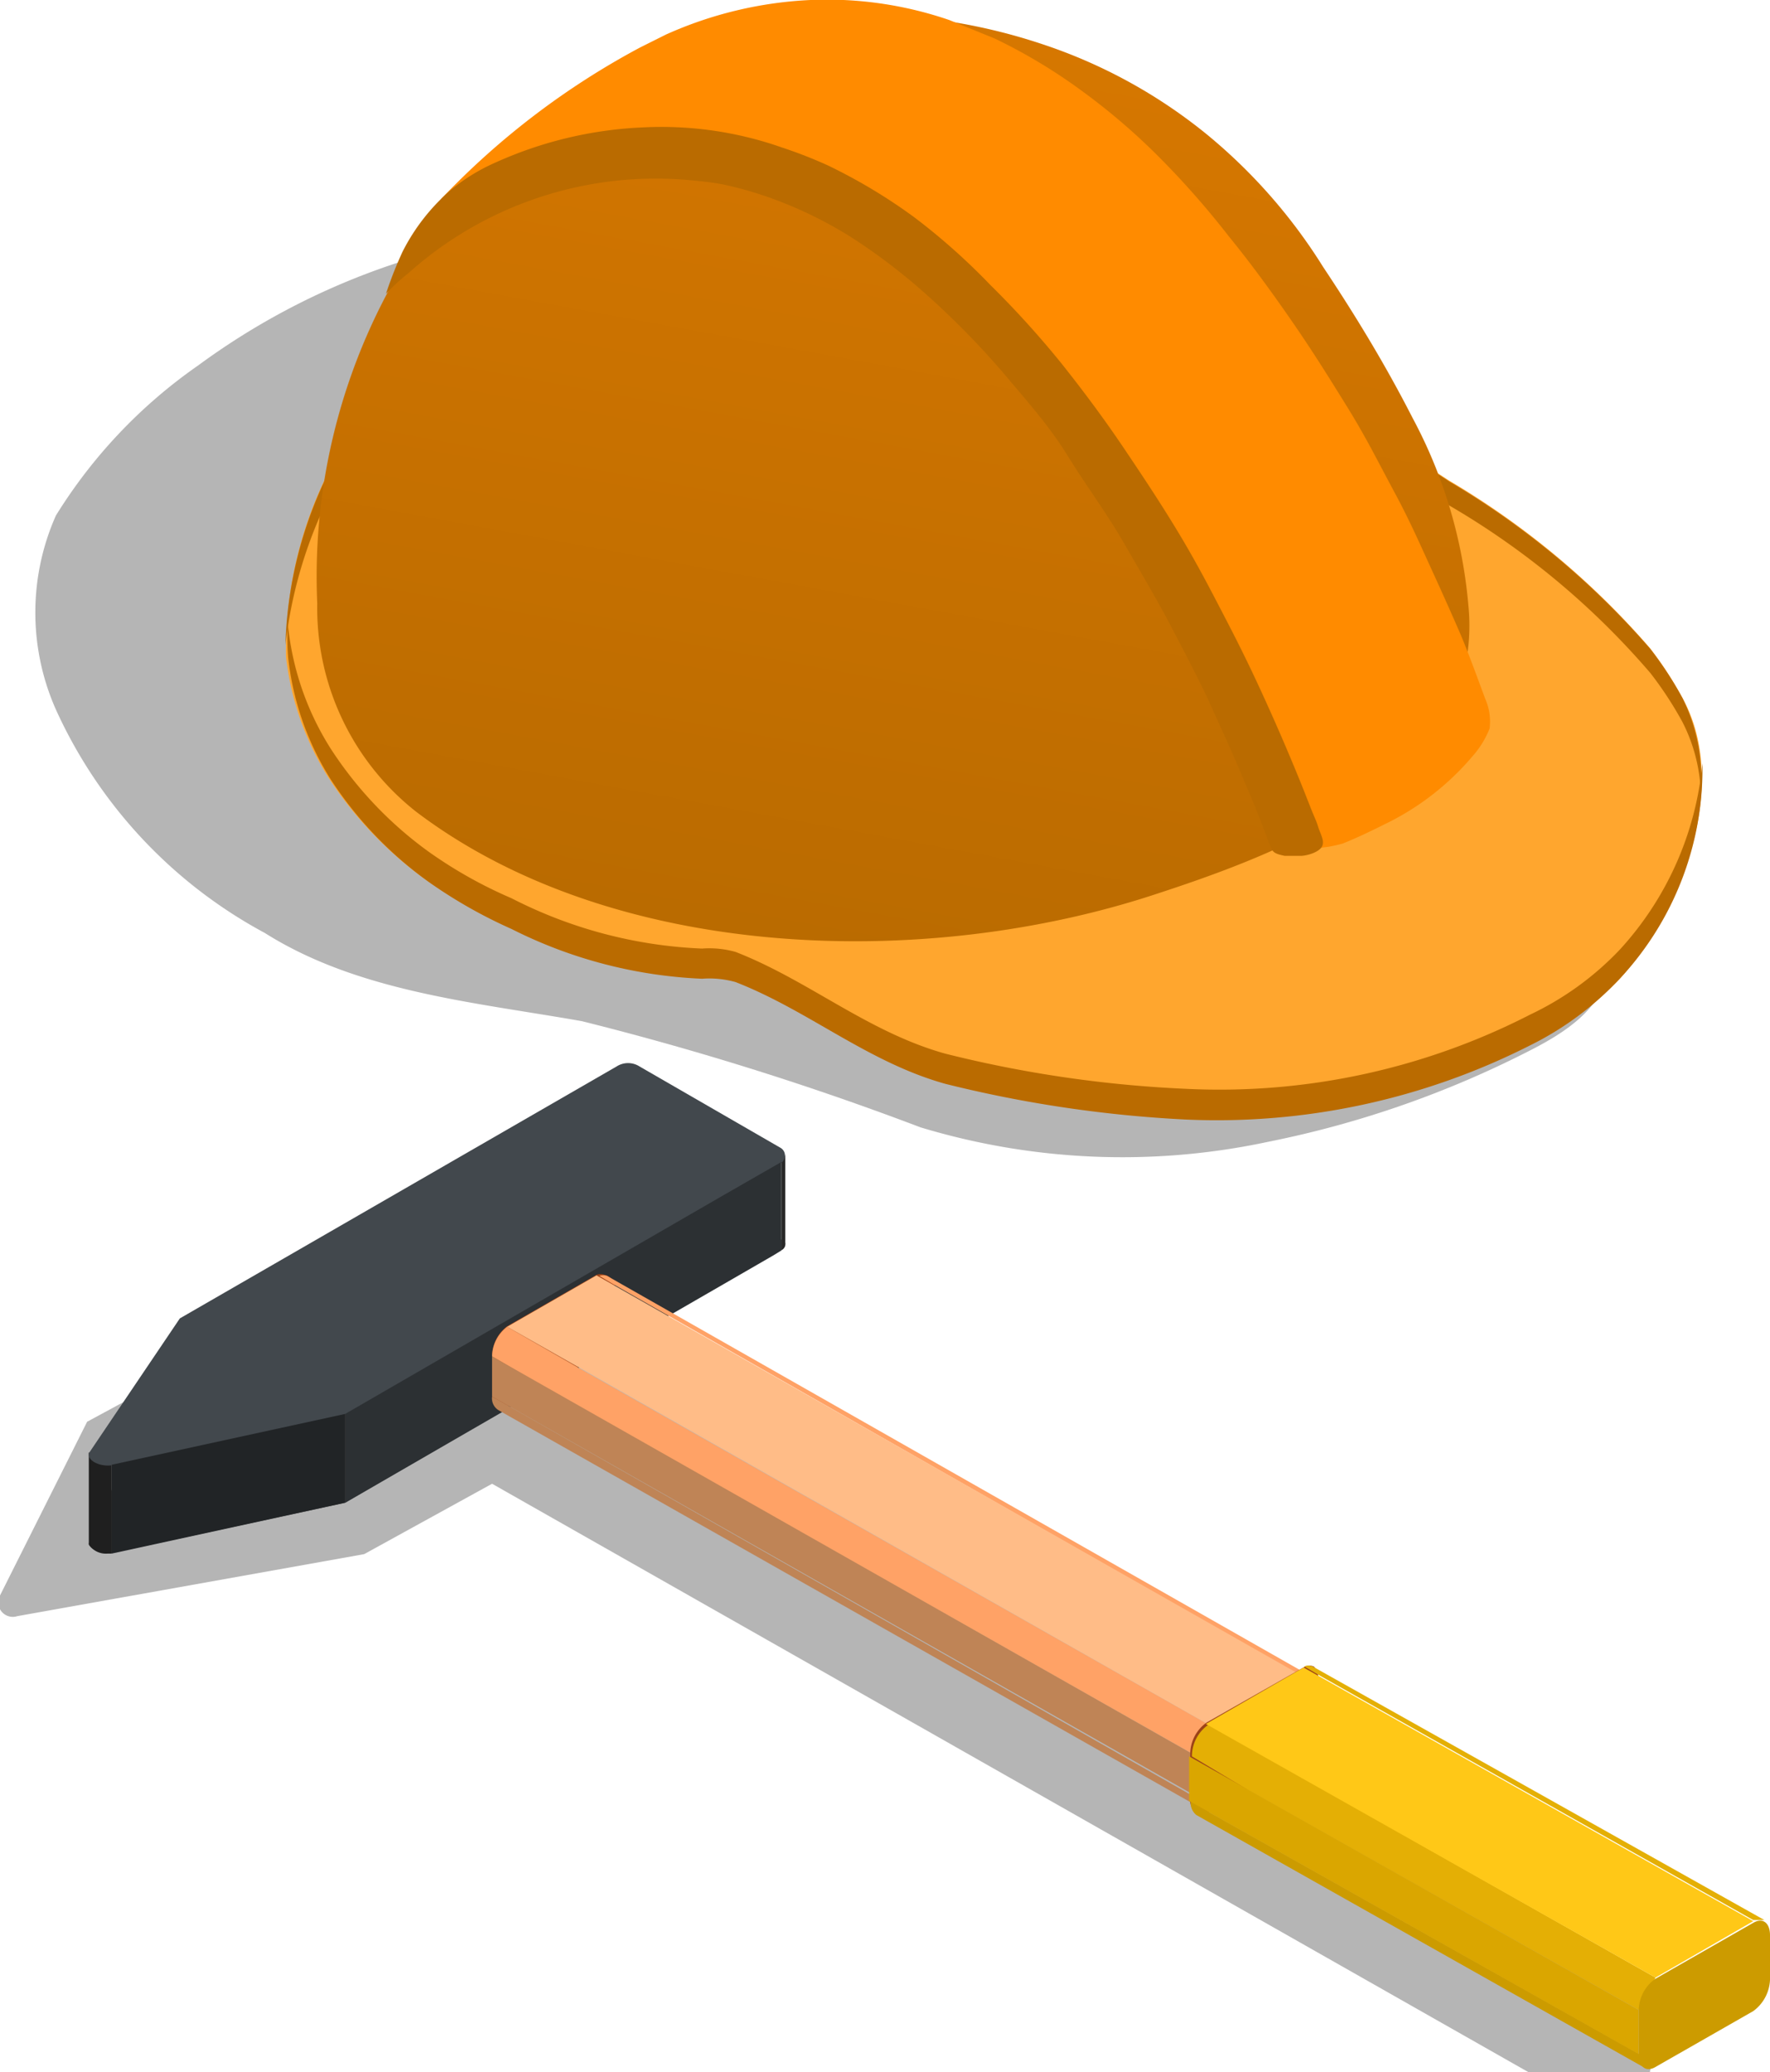 <svg xmlns="http://www.w3.org/2000/svg" xmlns:xlink="http://www.w3.org/1999/xlink" viewBox="0 0 31.69 37.09"><defs><style>.cls-1{isolation:isolate;}.cls-2{fill:#b5b5b5;mix-blend-mode:multiply;}.cls-3{fill:#ffa62e;}.cls-4{fill:#ba6b00;}.cls-5{fill:url(#Áåçûìÿííûé_ãðàäèåíò_15);}.cls-6{fill:#ff8b00;}.cls-7{fill:#4d4d4d;}.cls-8{fill:#1f1f1f;}.cls-9{fill:#292929;}.cls-10{fill:#42484d;}.cls-11{fill:#2c3033;}.cls-12{fill:#212426;}.cls-13{fill:#9c4317;}.cls-14{fill:#ffa266;}.cls-15{fill:#bf8456;}.cls-16{fill:#ffbc87;}.cls-17{fill:#e4af05;}.cls-18{fill:#cc9b00;}.cls-19{fill:#ffc817;}.cls-20{fill:#daa600;}</style><linearGradient id="Áåçûìÿííûé_ãðàäèåíò_15" x1="17.81" y1="0.58" x2="14.81" y2="16.9" gradientUnits="userSpaceOnUse"><stop offset="0" stop-color="#d67700"/><stop offset="1" stop-color="#ba6b00"/></linearGradient></defs><g class="cls-1"><g id="Layer_2" data-name="Layer 2"><g id="Layer_1-2" data-name="Layer 1"><path class="cls-2" d="M19.57,7.82,17.18,6.39a28.51,28.51,0,0,0-3.63-2,7.91,7.91,0,0,0-3.46-.28A12.69,12.69,0,0,0,3.55,6.54,9.11,9.11,0,0,0,1,9.23,4.28,4.28,0,0,0,1,12.7a8.55,8.55,0,0,0,3.74,4c1.68,1.06,3.76,1.24,5.68,1.58a53.84,53.84,0,0,1,6.06,1.9,12.48,12.48,0,0,0,6.22.26,18,18,0,0,0,4.74-1.66c.6-.31,1.23-.73,1.35-1.39a.29.29,0,0,0,0-.16c0-.08-.14-.1-.23-.11-1.2-.18-2.61.09-3.74-.45a18,18,0,0,1-3.26-2.38c-1.1-.88-1.08-2.62-1.37-3.94C19.94,9.5,19.75,8.66,19.57,7.82Z"/><path class="cls-3" d="M30.11,12.47a6.52,6.52,0,0,0-.57-.87,14.5,14.5,0,0,0-3.6-3,18.74,18.74,0,0,0-4-2,21.32,21.32,0,0,0-9.32-1.3A12.86,12.86,0,0,0,11,5.6a12.13,12.13,0,0,0-1.89.57A6.41,6.41,0,0,0,6.52,7.93a.74.74,0,0,1-.06-.44,7.15,7.15,0,0,0-1.34,4.26,5.13,5.13,0,0,0,.76,2.17,6.86,6.86,0,0,0,1.76,1.84,8.67,8.67,0,0,0,1.48.84,8.34,8.34,0,0,0,3.41.89,1.73,1.73,0,0,1,.6.06c1.31.51,2.36,1.43,3.75,1.82a22.33,22.33,0,0,0,4.3.64,12.4,12.4,0,0,0,6.18-1.33A5.56,5.56,0,0,0,29,17.52C30.09,16.32,31,14.05,30.11,12.47Z"/><path class="cls-4" d="M6.46,7.92a.74.74,0,0,0,.06.44A6.41,6.41,0,0,1,9.09,6.6,12.16,12.16,0,0,1,11,6a14.94,14.94,0,0,1,1.63-.26,21.48,21.48,0,0,1,9.32,1.31,18.74,18.74,0,0,1,4,2,14.07,14.07,0,0,1,3.6,3,6.52,6.52,0,0,1,.57.87,3,3,0,0,1,.33,1.25,3.21,3.21,0,0,0-.33-1.68,6.52,6.52,0,0,0-.57-.87,14.5,14.5,0,0,0-3.6-3,18.74,18.74,0,0,0-4-2,21.32,21.32,0,0,0-9.32-1.3A12.86,12.86,0,0,0,11,5.6a12.13,12.13,0,0,0-1.89.57A6.41,6.41,0,0,0,6.52,7.93a.74.74,0,0,1-.06-.44,7.41,7.41,0,0,0-1.35,4.06A8,8,0,0,1,6.46,7.92Z"/><path class="cls-4" d="M29,17a5.38,5.38,0,0,1-1.6,1.16,12.19,12.19,0,0,1-6.18,1.33,21.56,21.56,0,0,1-4.3-.63c-1.39-.39-2.44-1.31-3.75-1.82a1.73,1.73,0,0,0-.6-.06,8.2,8.2,0,0,1-3.41-.9,8,8,0,0,1-1.48-.83,6.9,6.9,0,0,1-1.76-1.85,5.08,5.08,0,0,1-.76-2.17v-.14a4,4,0,0,0,0,.69,5.13,5.13,0,0,0,.76,2.17,6.86,6.86,0,0,0,1.76,1.84,8.67,8.67,0,0,0,1.48.84,8.34,8.34,0,0,0,3.41.89,1.73,1.73,0,0,1,.6.06c1.31.51,2.36,1.43,3.75,1.82a22.33,22.33,0,0,0,4.3.64,12.4,12.4,0,0,0,6.18-1.33A5.56,5.56,0,0,0,29,17.52a5.5,5.5,0,0,0,1.48-3.86A5.71,5.71,0,0,1,29,17Z"/><path class="cls-5" d="M25.29,7.48c-.47-.92-1-1.8-1.6-2.7A9.72,9.72,0,0,0,21.6,2.4,9.28,9.28,0,0,0,18.66.79,10.29,10.29,0,0,0,15.41.26a10.42,10.42,0,0,0-2.78.38A9.23,9.23,0,0,0,8.21,3.36,10.8,10.8,0,0,0,5.68,10.8a4.64,4.64,0,0,0,1.77,3.73C11,17.22,16.58,17.37,20.71,16c1.9-.62,4.78-1.69,5.46-3.82a3.56,3.56,0,0,0,.12-1.34A8.67,8.67,0,0,0,25.29,7.48Z"/><path class="cls-6" d="M26.6,12.53a1,1,0,0,1,.07.51,1.66,1.66,0,0,1-.3.49,4.79,4.79,0,0,1-1.59,1.23c-.24.12-.49.24-.74.34a2.61,2.61,0,0,1-.27.06,1.6,1.6,0,0,0-.33.07c.08-.1.19-.18.08-.3a2.46,2.46,0,0,1-.22-.34L23,14.15l-.83-1.91-1.39-2.3L19.45,7.76,17,5.25,15.14,3.42,12,2.69l-4.1.87A14,14,0,0,1,11.46.85s0,0,0,0l.46-.23A7.1,7.1,0,0,1,14.51,0,6.75,6.75,0,0,1,17,.36l.81.33a9.79,9.79,0,0,1,1.55.93,11.55,11.55,0,0,1,1.41,1.21A15.39,15.39,0,0,1,22,4.23c.4.49.77,1,1.13,1.52s.66,1,1,1.55.56,1,.83,1.5.45.91.66,1.37.34.75.51,1.14S26.57,12.46,26.6,12.53Z"/><path class="cls-4" d="M22.77,15.2a1.45,1.45,0,0,1-.09-.22l-.12-.31c-.11-.29-.24-.58-.36-.87s-.35-.79-.53-1.19-.46-.93-.7-1.39-.56-1-.86-1.52-.66-1-1-1.55-.75-1-1.16-1.49a14.85,14.85,0,0,0-1.3-1.33,10.7,10.7,0,0,0-1.42-1.09,7.43,7.43,0,0,0-1.56-.74c-.21-.07-.42-.13-.64-.18s-.42-.07-.63-.09A6.64,6.64,0,0,0,7.3,4.9a3.33,3.33,0,0,0-.39.36,7.05,7.05,0,0,1,.3-.76,3.61,3.61,0,0,1,.85-1.09,3.41,3.41,0,0,1,.81-.5,7.15,7.15,0,0,1,2.65-.63A6.5,6.5,0,0,1,14,2.64a8.18,8.18,0,0,1,.82.32,9.79,9.79,0,0,1,1.55.93A11.55,11.55,0,0,1,17.73,5.1,17,17,0,0,1,19,6.5c.39.49.77,1,1.12,1.52s.67,1,1,1.55.56,1,.82,1.5.46.91.67,1.37.34.76.5,1.14.23.56.34.84.11.25.15.38.12.25.07.35-.24.16-.36.17H23C22.91,15.3,22.8,15.28,22.77,15.2Z"/><path class="cls-2" d="M29.54,37.09H27.36L8.81,26.56,6.52,27.82.31,28.93A.26.26,0,0,1,0,28.56l1.56-3.11,6.53-3.53L29.76,35.79Z"/><path class="cls-7" d="M14.06,22.25h0a.12.12,0,0,1-.07.12h0l-.14.08L6.18,26.9,2,27.8c-.19,0-.39-.06-.41-.17h0a.06.06,0,0,1,0,0l.4-.94.18-.44,1-1,7.13-4.12a.43.43,0,0,1,.41,0l2.07.4h0l1.14.65h0A.15.15,0,0,1,14.06,22.25Z"/><path class="cls-8" d="M2,26.17v1.64H1.93a.37.37,0,0,1-.34-.16h0V26Z"/><path class="cls-9" d="M14.06,20.66v1.6a.12.12,0,0,1-.07.12h0V20.81h0l.07-.14Z"/><path class="cls-10" d="M3.22,23.6,1.6,26c-.06.13.17.26.4.23l4.18-.91,7.8-4.5a.16.16,0,0,0,0-.27l-2.53-1.46a.38.38,0,0,0-.41,0Z"/><polygon class="cls-11" points="13.99 20.79 13.99 22.39 13.98 22.39 13.98 22.39 13.85 22.47 6.18 26.9 6.18 25.31 12.84 21.46 13.99 20.8 13.99 20.79"/><polygon class="cls-12" points="6.18 25.31 2 26.22 2 27.81 6.18 26.9 6.18 25.31"/><path class="cls-13" d="M11,23v.73a.64.64,0,0,1-.27.52l-.33.19-.6.35-.62.36-.05,0a.16.16,0,0,1-.16,0h0A.25.25,0,0,1,8.81,25v-.73a.68.68,0,0,1,.27-.53l1.6-.92a.19.19,0,0,1,.14,0h0l0,0A.22.22,0,0,1,11,23Z"/><path class="cls-14" d="M21.69,30.9l-.28.53L9.75,24.83l-.94-.55a.68.68,0,0,1,.27-.53l1.27.73Z"/><path class="cls-14" d="M23.46,30h-.18L11,23l-.27-.16a.19.19,0,0,1,.14,0h0l0,0Z"/><path class="cls-15" d="M21.49,32.36,8.92,25.24h0A.25.25,0,0,1,8.81,25l.32.18,12.28,7Z"/><path class="cls-15" d="M23.28,31.44l-1.59.92c-.15.09-.28,0-.28-.21v-.72a.68.68,0,0,1,.28-.53L23.28,30c.16-.09.28,0,.28.21v.72A.64.64,0,0,1,23.28,31.44Z"/><polygon class="cls-16" points="21.69 30.9 9.08 23.75 10.68 22.83 23.28 29.98 21.69 30.9"/><polygon class="cls-15" points="21.41 31.43 21.41 32.15 8.81 25 8.81 24.28 21.41 31.43"/><path class="cls-13" d="M23.65,30.08v.8a.76.76,0,0,1-.3.58l-.37.21-.65.37-.69.4-.05,0a.17.17,0,0,1-.18,0h0a.27.27,0,0,1-.1-.24v-.8a.69.69,0,0,1,.3-.57l1.76-1a.21.21,0,0,1,.15,0h0l0,0a.25.25,0,0,1,.08.17A.13.13,0,0,1,23.65,30.08Z"/><path class="cls-17" d="M29.64,35.4l-.3.58-7-3.94-1-.6a.69.69,0,0,1,.3-.57Z"/><path class="cls-17" d="M31.59,34.37l-.2,0L23.64,30l-.29-.17a.21.21,0,0,1,.15,0h0l0,0Z"/><path class="cls-18" d="M29.42,37l-8-4.51h0a.27.27,0,0,1-.1-.24l.35.2,7.7,4.33Z"/><path class="cls-18" d="M31.39,36l-1.75,1c-.17.1-.3,0-.3-.23V36a.7.7,0,0,1,.3-.58l1.75-1c.17-.1.3,0,.3.22v.8A.73.73,0,0,1,31.39,36Z"/><polygon class="cls-19" points="29.64 35.4 21.59 30.86 23.34 29.85 31.39 34.39 29.64 35.4"/><polygon class="cls-20" points="29.34 35.98 29.34 36.77 21.29 32.24 21.29 31.44 29.34 35.98"/></g></g></g></svg>
